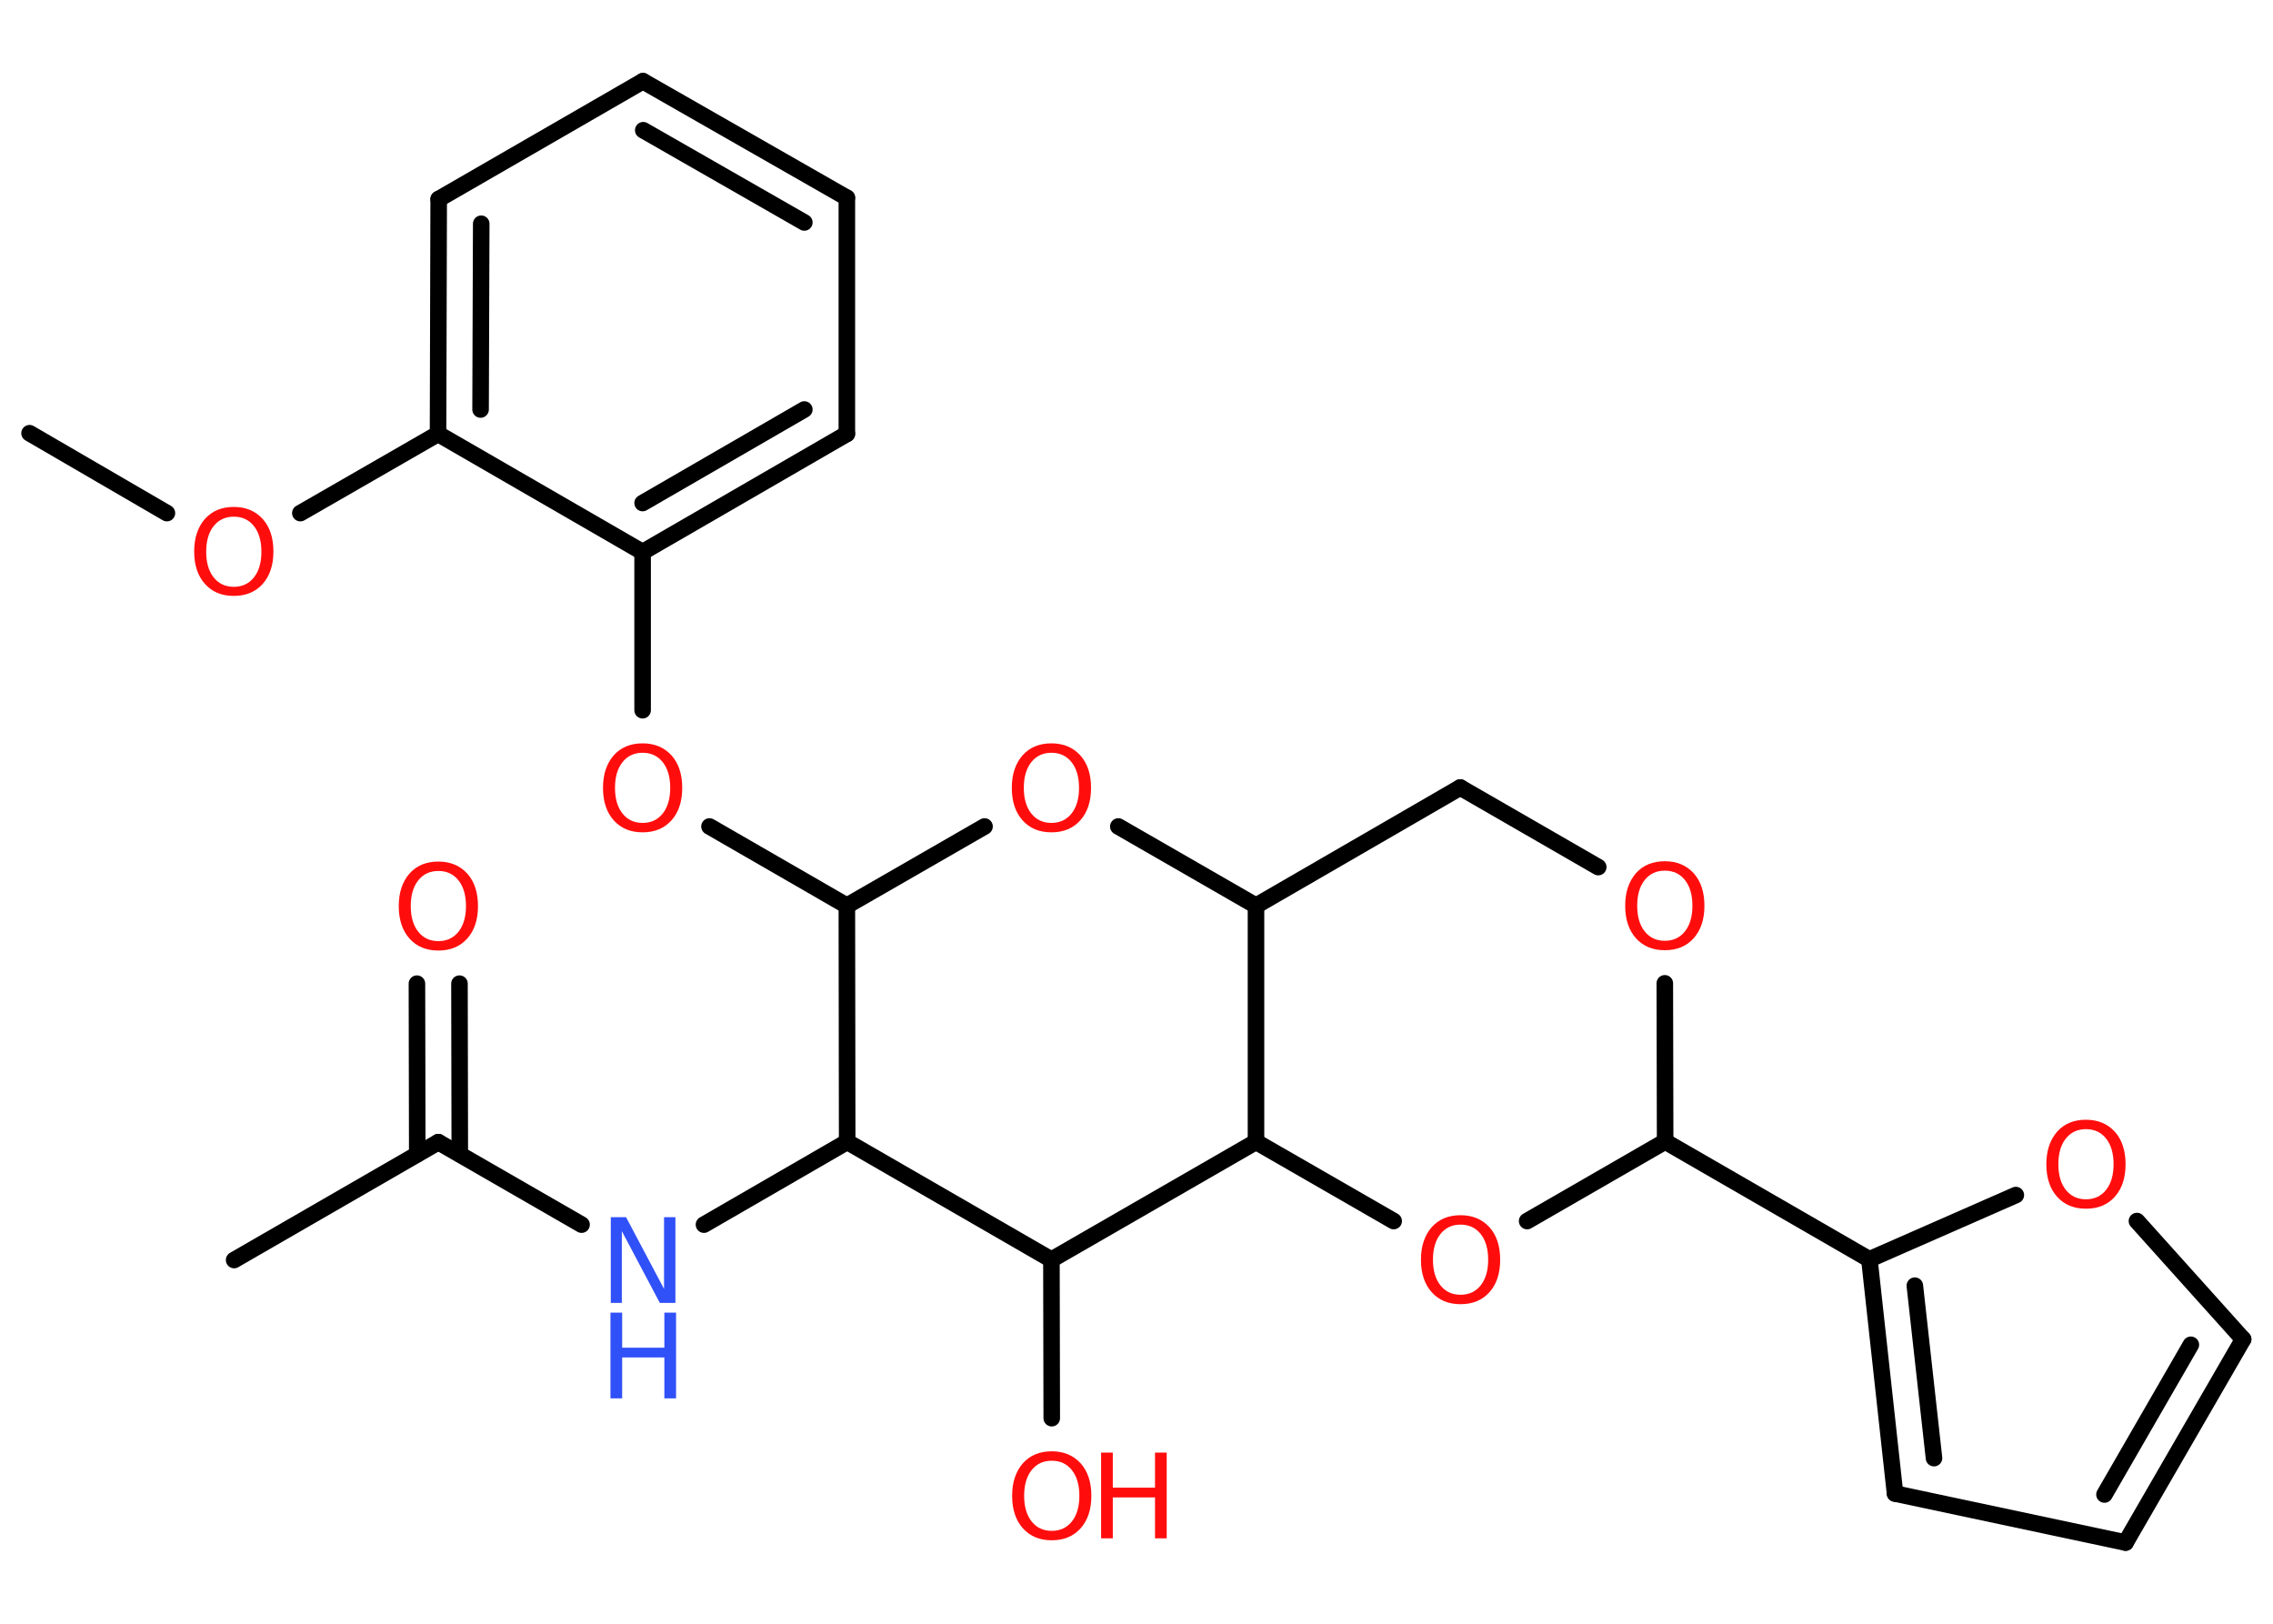 <?xml version='1.0' encoding='UTF-8'?>
<!DOCTYPE svg PUBLIC "-//W3C//DTD SVG 1.1//EN" "http://www.w3.org/Graphics/SVG/1.1/DTD/svg11.dtd">
<svg version='1.2' xmlns='http://www.w3.org/2000/svg' xmlns:xlink='http://www.w3.org/1999/xlink' width='70.0mm' height='50.0mm' viewBox='0 0 70.0 50.0'>
  <desc>Generated by the Chemistry Development Kit (http://github.com/cdk)</desc>
  <g stroke-linecap='round' stroke-linejoin='round' stroke='#000000' stroke-width='.51' fill='#FF0D0D'>
    <rect x='.0' y='.0' width='70.0' height='50.0' fill='#FFFFFF' stroke='none'/>
    <g id='mol1' class='mol'>
      <line id='mol1bnd1' class='bond' x1='.91' y1='13.34' x2='5.14' y2='15.8'/>
      <line id='mol1bnd2' class='bond' x1='9.25' y1='15.8' x2='13.49' y2='13.36'/>
      <g id='mol1bnd3' class='bond'>
        <line x1='13.51' y1='6.13' x2='13.49' y2='13.36'/>
        <line x1='14.82' y1='6.89' x2='14.8' y2='12.61'/>
      </g>
      <line id='mol1bnd4' class='bond' x1='13.51' y1='6.13' x2='19.8' y2='2.5'/>
      <g id='mol1bnd5' class='bond'>
        <line x1='26.08' y1='6.09' x2='19.8' y2='2.5'/>
        <line x1='24.77' y1='6.85' x2='19.81' y2='4.01'/>
      </g>
      <line id='mol1bnd6' class='bond' x1='26.08' y1='6.09' x2='26.08' y2='13.36'/>
      <g id='mol1bnd7' class='bond'>
        <line x1='19.79' y1='17.0' x2='26.08' y2='13.36'/>
        <line x1='19.79' y1='15.49' x2='24.77' y2='12.61'/>
      </g>
      <line id='mol1bnd8' class='bond' x1='13.49' y1='13.36' x2='19.79' y2='17.0'/>
      <line id='mol1bnd9' class='bond' x1='19.79' y1='17.0' x2='19.79' y2='21.87'/>
      <line id='mol1bnd10' class='bond' x1='21.85' y1='25.45' x2='26.08' y2='27.89'/>
      <line id='mol1bnd11' class='bond' x1='26.08' y1='27.89' x2='30.32' y2='25.45'/>
      <line id='mol1bnd12' class='bond' x1='34.44' y1='25.45' x2='38.68' y2='27.89'/>
      <line id='mol1bnd13' class='bond' x1='38.68' y1='27.89' x2='44.97' y2='24.25'/>
      <line id='mol1bnd14' class='bond' x1='44.97' y1='24.25' x2='49.22' y2='26.7'/>
      <line id='mol1bnd15' class='bond' x1='51.27' y1='30.28' x2='51.28' y2='35.15'/>
      <line id='mol1bnd16' class='bond' x1='51.28' y1='35.15' x2='57.57' y2='38.78'/>
      <g id='mol1bnd17' class='bond'>
        <line x1='57.57' y1='38.78' x2='58.36' y2='45.99'/>
        <line x1='58.97' y1='39.59' x2='59.56' y2='44.9'/>
      </g>
      <line id='mol1bnd18' class='bond' x1='58.36' y1='45.99' x2='65.46' y2='47.5'/>
      <g id='mol1bnd19' class='bond'>
        <line x1='65.46' y1='47.5' x2='69.08' y2='41.24'/>
        <line x1='64.81' y1='46.02' x2='67.47' y2='41.41'/>
      </g>
      <line id='mol1bnd20' class='bond' x1='69.08' y1='41.24' x2='65.81' y2='37.6'/>
      <line id='mol1bnd21' class='bond' x1='57.57' y1='38.78' x2='62.08' y2='36.8'/>
      <line id='mol1bnd22' class='bond' x1='51.28' y1='35.15' x2='47.03' y2='37.6'/>
      <line id='mol1bnd23' class='bond' x1='42.92' y1='37.6' x2='38.68' y2='35.16'/>
      <line id='mol1bnd24' class='bond' x1='38.68' y1='27.89' x2='38.68' y2='35.16'/>
      <line id='mol1bnd25' class='bond' x1='38.68' y1='35.16' x2='32.38' y2='38.79'/>
      <line id='mol1bnd26' class='bond' x1='32.38' y1='38.79' x2='32.39' y2='43.67'/>
      <line id='mol1bnd27' class='bond' x1='32.38' y1='38.79' x2='26.09' y2='35.16'/>
      <line id='mol1bnd28' class='bond' x1='26.08' y1='27.89' x2='26.09' y2='35.16'/>
      <line id='mol1bnd29' class='bond' x1='26.09' y1='35.16' x2='21.68' y2='37.71'/>
      <line id='mol1bnd30' class='bond' x1='17.91' y1='37.71' x2='13.5' y2='35.17'/>
      <line id='mol1bnd31' class='bond' x1='13.5' y1='35.17' x2='7.21' y2='38.8'/>
      <g id='mol1bnd32' class='bond'>
        <line x1='12.85' y1='35.54' x2='12.84' y2='30.29'/>
        <line x1='14.16' y1='35.54' x2='14.15' y2='30.29'/>
      </g>
      <path id='mol1atm2' class='atom' d='M7.2 15.91q-.39 .0 -.62 .29q-.23 .29 -.23 .79q.0 .5 .23 .79q.23 .29 .62 .29q.39 .0 .62 -.29q.23 -.29 .23 -.79q.0 -.5 -.23 -.79q-.23 -.29 -.62 -.29zM7.2 15.61q.55 .0 .89 .37q.33 .37 .33 1.0q.0 .63 -.33 1.0q-.33 .37 -.89 .37q-.56 .0 -.89 -.37q-.33 -.37 -.33 -1.0q.0 -.62 .33 -1.0q.33 -.37 .89 -.37z' stroke='none'/>
      <path id='mol1atm9' class='atom' d='M19.79 23.18q-.39 .0 -.62 .29q-.23 .29 -.23 .79q.0 .5 .23 .79q.23 .29 .62 .29q.39 .0 .62 -.29q.23 -.29 .23 -.79q.0 -.5 -.23 -.79q-.23 -.29 -.62 -.29zM19.79 22.89q.55 .0 .89 .37q.33 .37 .33 1.0q.0 .63 -.33 1.0q-.33 .37 -.89 .37q-.56 .0 -.89 -.37q-.33 -.37 -.33 -1.0q.0 -.62 .33 -1.0q.33 -.37 .89 -.37z' stroke='none'/>
      <path id='mol1atm11' class='atom' d='M32.38 23.18q-.39 .0 -.62 .29q-.23 .29 -.23 .79q.0 .5 .23 .79q.23 .29 .62 .29q.39 .0 .62 -.29q.23 -.29 .23 -.79q.0 -.5 -.23 -.79q-.23 -.29 -.62 -.29zM32.38 22.89q.55 .0 .89 .37q.33 .37 .33 1.0q.0 .63 -.33 1.0q-.33 .37 -.89 .37q-.56 .0 -.89 -.37q-.33 -.37 -.33 -1.0q.0 -.62 .33 -1.0q.33 -.37 .89 -.37z' stroke='none'/>
      <path id='mol1atm14' class='atom' d='M51.27 26.81q-.39 .0 -.62 .29q-.23 .29 -.23 .79q.0 .5 .23 .79q.23 .29 .62 .29q.39 .0 .62 -.29q.23 -.29 .23 -.79q.0 -.5 -.23 -.79q-.23 -.29 -.62 -.29zM51.27 26.52q.55 .0 .89 .37q.33 .37 .33 1.0q.0 .63 -.33 1.0q-.33 .37 -.89 .37q-.56 .0 -.89 -.37q-.33 -.37 -.33 -1.0q.0 -.62 .33 -1.0q.33 -.37 .89 -.37z' stroke='none'/>
      <path id='mol1atm20' class='atom' d='M64.24 34.77q-.39 .0 -.62 .29q-.23 .29 -.23 .79q.0 .5 .23 .79q.23 .29 .62 .29q.39 .0 .62 -.29q.23 -.29 .23 -.79q.0 -.5 -.23 -.79q-.23 -.29 -.62 -.29zM64.24 34.48q.55 .0 .89 .37q.33 .37 .33 1.0q.0 .63 -.33 1.0q-.33 .37 -.89 .37q-.56 .0 -.89 -.37q-.33 -.37 -.33 -1.0q.0 -.62 .33 -1.0q.33 -.37 .89 -.37z' stroke='none'/>
      <path id='mol1atm21' class='atom' d='M44.98 37.71q-.39 .0 -.62 .29q-.23 .29 -.23 .79q.0 .5 .23 .79q.23 .29 .62 .29q.39 .0 .62 -.29q.23 -.29 .23 -.79q.0 -.5 -.23 -.79q-.23 -.29 -.62 -.29zM44.98 37.42q.55 .0 .89 .37q.33 .37 .33 1.0q.0 .63 -.33 1.0q-.33 .37 -.89 .37q-.56 .0 -.89 -.37q-.33 -.37 -.33 -1.0q.0 -.62 .33 -1.0q.33 -.37 .89 -.37z' stroke='none'/>
      <g id='mol1atm24' class='atom'>
        <path d='M32.39 44.98q-.39 .0 -.62 .29q-.23 .29 -.23 .79q.0 .5 .23 .79q.23 .29 .62 .29q.39 .0 .62 -.29q.23 -.29 .23 -.79q.0 -.5 -.23 -.79q-.23 -.29 -.62 -.29zM32.39 44.69q.55 .0 .89 .37q.33 .37 .33 1.0q.0 .63 -.33 1.0q-.33 .37 -.89 .37q-.56 .0 -.89 -.37q-.33 -.37 -.33 -1.0q.0 -.62 .33 -1.0q.33 -.37 .89 -.37z' stroke='none'/>
        <path d='M33.91 44.73h.36v1.08h1.3v-1.08h.36v2.64h-.36v-1.26h-1.3v1.26h-.36v-2.64z' stroke='none'/>
      </g>
      <g id='mol1atm26' class='atom'>
        <path d='M18.8 37.48h.48l1.17 2.21v-2.21h.35v2.64h-.48l-1.17 -2.21v2.21h-.34v-2.64z' stroke='none' fill='#3050F8'/>
        <path d='M18.8 40.42h.36v1.08h1.3v-1.08h.36v2.64h-.36v-1.26h-1.3v1.26h-.36v-2.64z' stroke='none' fill='#3050F8'/>
      </g>
      <path id='mol1atm29' class='atom' d='M13.5 26.82q-.39 .0 -.62 .29q-.23 .29 -.23 .79q.0 .5 .23 .79q.23 .29 .62 .29q.39 .0 .62 -.29q.23 -.29 .23 -.79q.0 -.5 -.23 -.79q-.23 -.29 -.62 -.29zM13.5 26.53q.55 .0 .89 .37q.33 .37 .33 1.0q.0 .63 -.33 1.0q-.33 .37 -.89 .37q-.56 .0 -.89 -.37q-.33 -.37 -.33 -1.0q.0 -.62 .33 -1.0q.33 -.37 .89 -.37z' stroke='none'/>
    </g>
  </g>
</svg>

